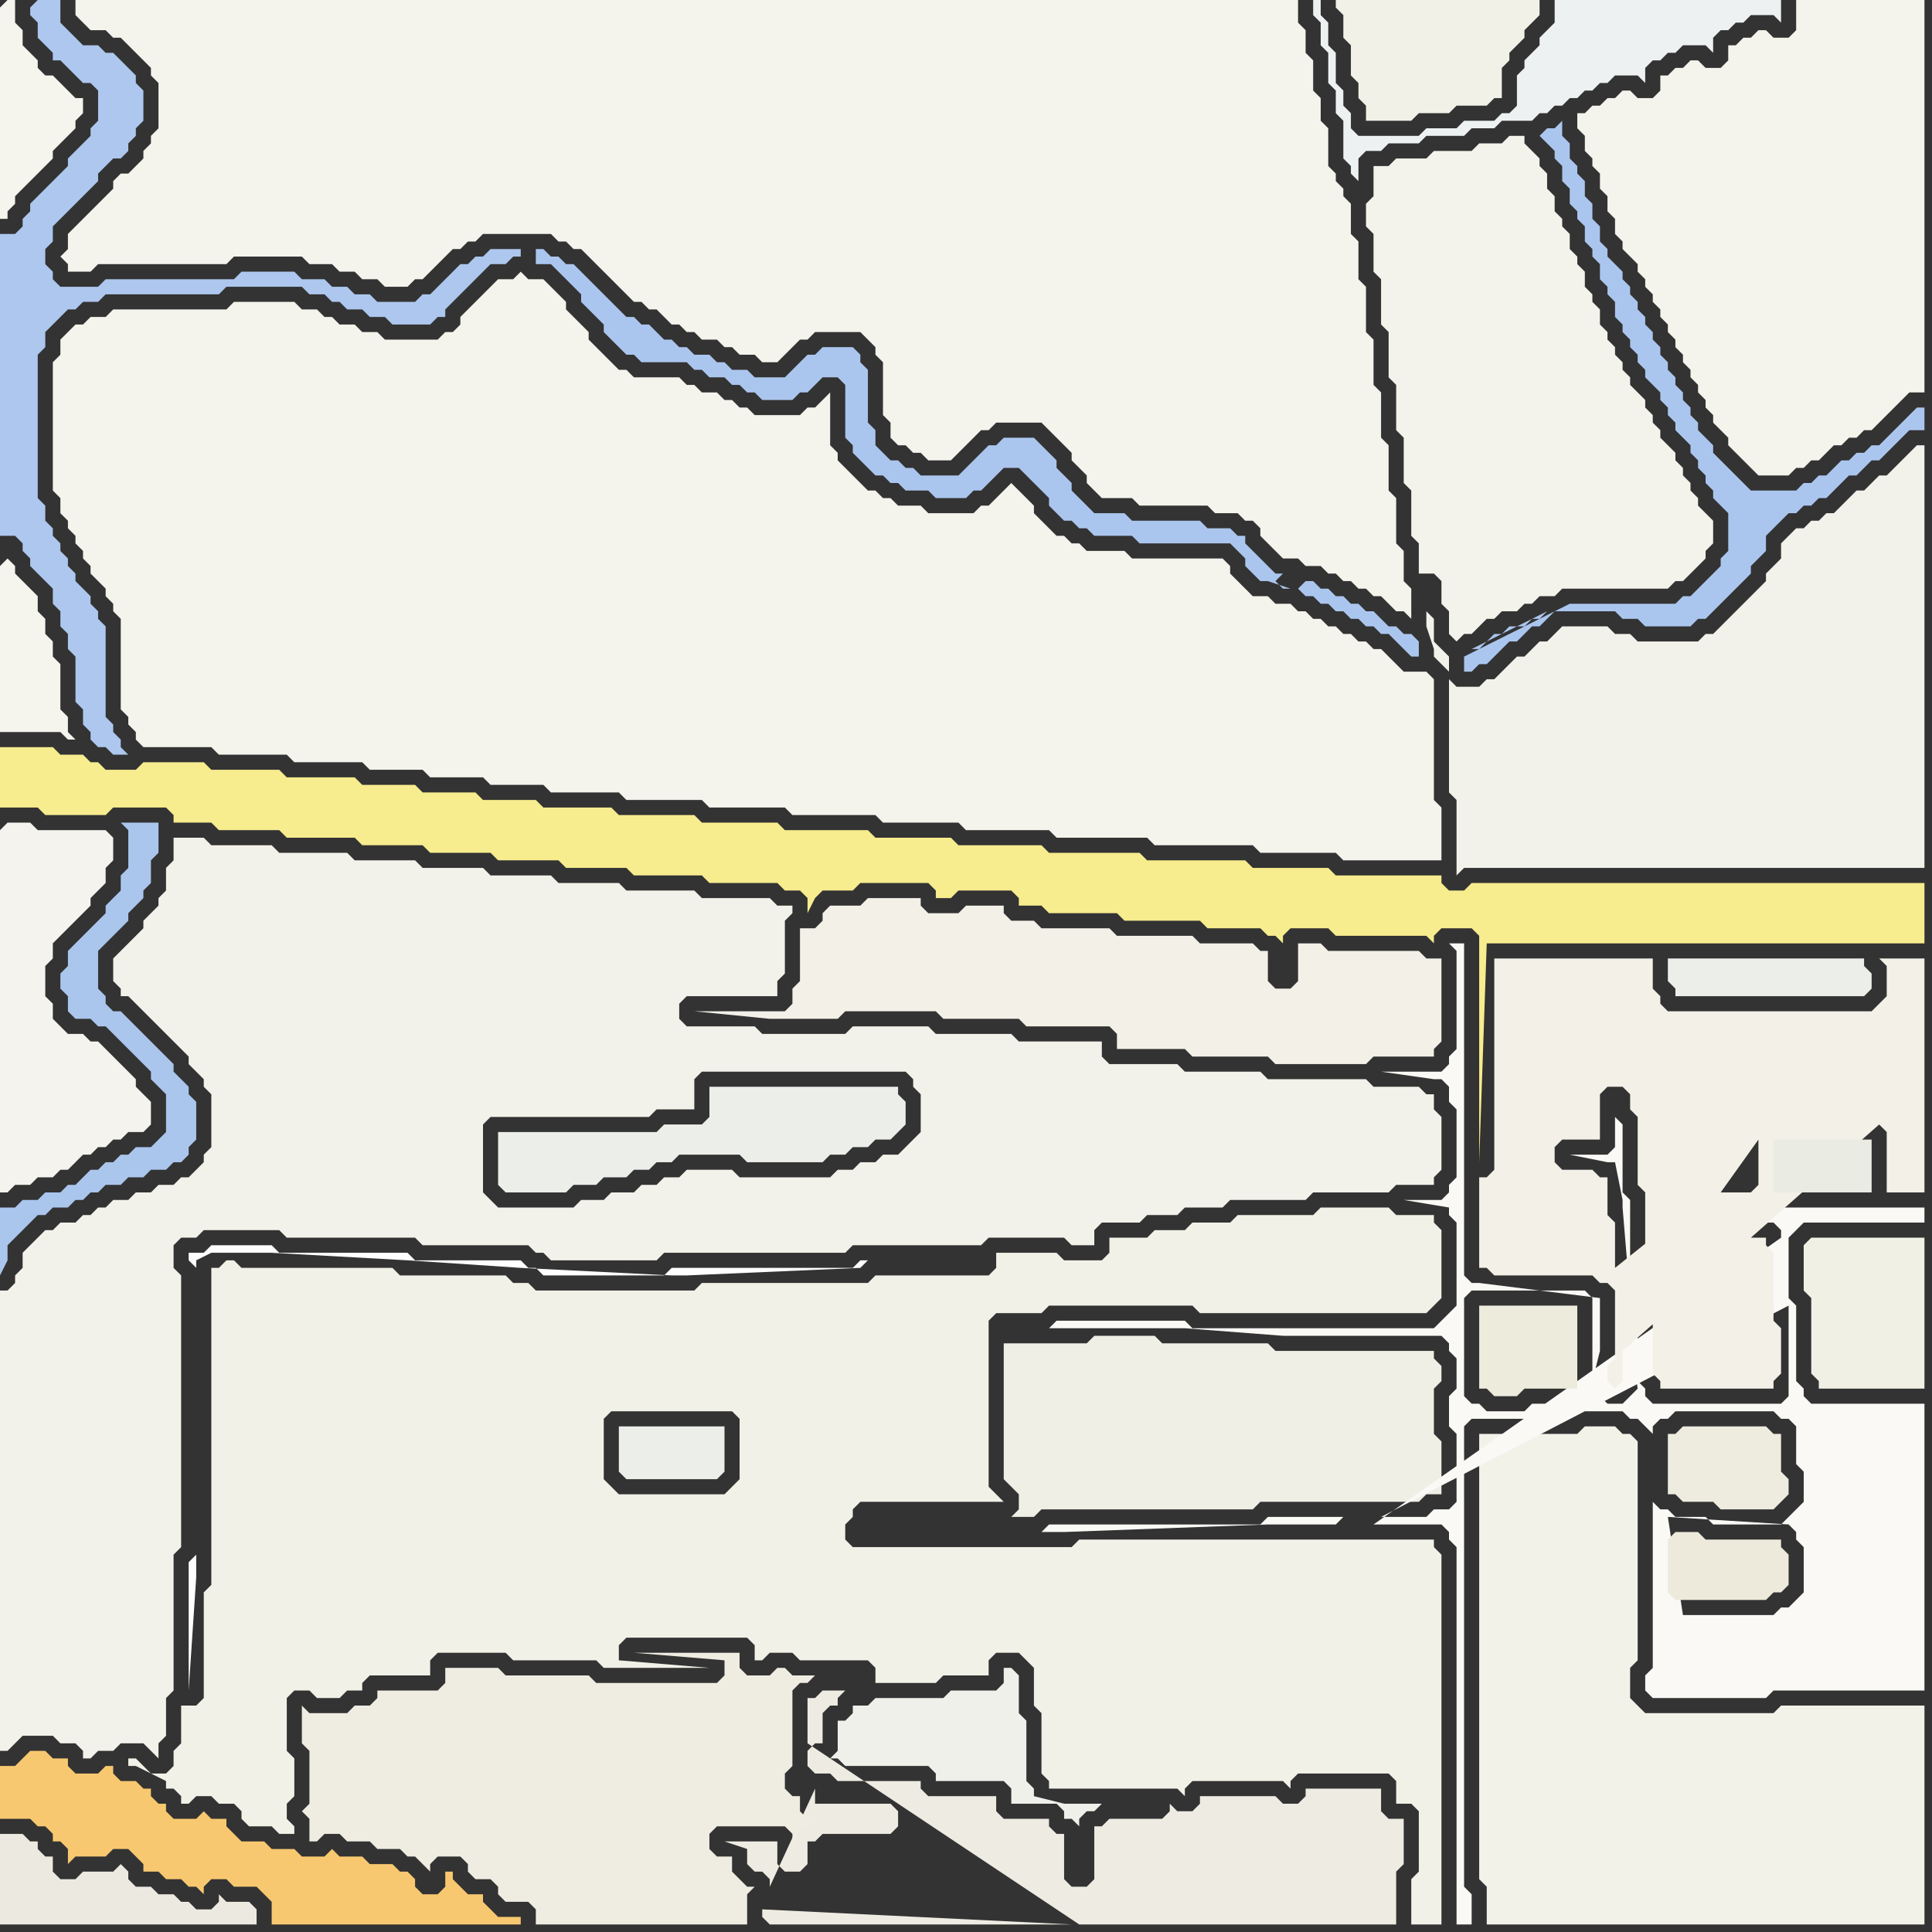 <svg width="256" height="256" xmlns="http://www.w3.org/2000/svg"><rect width="100%" height="100%" fill="#333333" stroke="none"/><script> 
var tempColor;
function hoverPath(evt){
obj = evt.target;
tempColor = obj.getAttribute("fill");
obj.setAttribute("fill","red");
//alert(tempColor);
//obj.setAttribute("stroke","red");}
function recoverPath(evt){
obj = evt.target;
obj.setAttribute("fill", tempColor);
//obj.setAttribute("stroke", tempColor);
}</script><path onmouseover="hoverPath(evt)" onmouseout="recoverPath(evt)" fill="rgb(171,198,237)" d="M  2,160l -2,0 0,9 1,-2 0,-2 1,-1 1,-1 1,-1 1,-1 1,0 1,-1 2,0 1,-1 1,0 1,-1 1,0 1,-1 2,0 1,-1 2,0 1,-1 2,0 1,-1 1,0 1,-1 0,-1 1,-1 0,-5 -1,-1 0,-1 -1,-1 -1,-1 0,-1 -6,-6 -1,-1 -1,0 -1,-1 0,-1 -1,-1 0,-5 1,-1 1,-1 1,-1 1,-1 0,-1 1,-1 1,-1 0,-1 1,-1 0,-3 1,-1 0,-4 -5,0 1,1 0,5 -1,1 0,2 -1,1 -1,1 0,1 -1,1 -1,1 -1,1 -1,1 -1,1 0,2 -1,1 0,2 1,1 0,2 1,1 2,0 1,1 1,0 1,1 1,1 1,1 1,1 1,1 1,1 0,1 2,2 0,5 -1,1 -1,1 -2,0 -1,1 -1,0 -1,1 -1,0 -1,1 -1,0 -1,1 -1,1 -1,0 -1,1 -2,0 -1,1 -2,0 -1,1Z"/>
<path onmouseover="hoverPath(evt)" onmouseout="recoverPath(evt)" fill="rgb(243,242,234)" d="M  5,164l 0,0 -1,1 -1,1 0,2 -1,1 0,1 -1,1 -1,0 0,61 1,0 1,-1 0,0 1,-1 4,0 1,1 2,0 1,1 0,1 1,0 1,-1 2,0 1,-1 3,0 1,1 1,1 0,-2 1,-1 0,-5 1,-1 0,-18 1,-1 0,-36 -1,-1 0,-3 1,-1 2,0 1,-1 10,0 1,1 17,0 1,1 14,0 1,1 1,0 1,1 14,0 1,-1 24,0 1,-1 17,0 1,-1 10,0 1,1 3,0 0,-2 1,-1 5,0 1,-1 4,0 1,-1 5,0 1,-1 10,0 1,-1 10,0 1,-1 5,0 0,-1 1,-1 0,-7 -1,-1 0,-2 -1,0 -1,-1 -6,0 -1,-1 -13,0 -1,-1 -10,0 -1,-1 -9,0 -1,-1 0,-2 -11,0 -1,-1 -10,0 -1,-1 -10,0 -1,1 -11,0 -1,-1 -9,0 -1,-1 0,-2 1,-1 12,0 0,-2 1,-1 0,-7 1,-1 0,-1 -2,0 -1,-1 -9,0 -1,-1 -9,0 -1,-1 -8,0 -1,-1 -8,0 -1,-1 -8,0 -1,-1 -8,0 -1,-1 -9,0 -1,-1 -8,0 -1,-1 -4,0 0,3 -1,1 0,3 -1,1 0,1 -1,1 -1,1 0,1 -1,1 -1,1 -1,1 -1,1 0,3 1,1 0,1 1,0 1,1 1,1 1,1 1,1 3,3 1,1 0,1 1,1 1,1 0,1 1,1 0,7 -1,1 0,1 -1,1 -1,1 -1,0 -1,1 -2,0 -1,1 -2,0 -1,1 -2,0 -1,1 -1,0 -1,1 -1,0 -1,1 -2,0 -1,1 -1,0 -1,1 99,-22 16,0 1,1 0,1 1,1 0,5 -1,1 -1,1 -1,1 -2,0 -1,1 -2,0 -1,1 -2,0 -1,1 -12,0 -1,-1 -6,0 -1,1 -2,0 -1,1 -2,0 -1,1 -3,0 -1,1 -3,0 -1,1 -10,0 -1,-1 -1,-1 0,-9 1,-1 21,0 1,-1 5,0 0,-4 1,-1 11,0 -99,22Z"/>
<path onmouseover="hoverPath(evt)" onmouseout="recoverPath(evt)" fill="rgb(244,243,236)" d="M  15,24l 0,1 -1,1 -1,1 -1,1 -1,1 -1,1 -1,1 0,2 -1,1 1,1 0,1 3,0 1,-1 17,0 1,-1 9,0 1,1 3,0 1,1 2,0 1,1 2,0 1,1 3,0 1,-1 1,0 1,-1 2,-2 1,-1 1,0 1,-1 1,0 1,-1 9,0 1,1 1,0 1,1 1,0 1,1 1,1 1,1 1,1 1,1 1,1 1,1 1,0 1,1 1,0 1,1 1,1 1,0 1,1 1,0 1,1 2,0 1,1 1,0 1,1 2,0 1,1 2,0 1,-1 1,-1 1,-1 1,0 1,-1 6,0 1,1 1,1 0,1 1,1 0,7 1,1 0,2 1,1 1,0 1,1 1,0 1,1 3,0 1,-1 1,-1 2,-2 1,0 1,-1 6,0 1,1 1,1 1,1 1,1 0,1 1,1 1,1 0,1 1,1 1,1 4,0 1,1 9,0 1,1 3,0 1,1 1,0 1,1 0,1 1,1 1,1 1,1 2,0 1,1 2,0 1,1 1,0 1,1 1,0 1,1 1,0 1,1 1,0 1,1 1,1 1,0 1,1 0,-4 -1,-1 0,-4 -1,-1 0,-6 -1,-1 0,-6 -1,-1 0,-6 -1,-1 0,-6 -1,-1 0,-6 -1,-1 0,-5 -1,-1 0,-4 -1,-1 0,-1 -1,-1 0,-1 -1,-1 0,-5 -1,-1 0,-3 -1,-1 0,-4 -1,-1 0,-3 -1,-1 0,-3 -162,0 0,2 1,1 1,1 2,0 1,1 1,0 1,1 1,1 1,1 1,1 0,1 1,1 0,6 -1,1 0,1 -1,1 0,1 -1,1 -1,1 -1,0 -1,1Z"/>
<path onmouseover="hoverPath(evt)" onmouseout="recoverPath(evt)" fill="rgb(240,240,235)" d="M  126,236l 7,0 1,1 0,2 6,0 1,1 0,1 1,0 1,1 0,-1 1,-1 1,0 1,-1 -5,0 -4,-1 0,-1 -1,-1 0,-8 -1,-1 0,-5 -1,-1 -1,0 0,2 -1,1 -6,0 -1,1 -9,0 -1,1 -2,0 0,1 -1,1 -1,0 0,4 -1,1 1,0 1,1 11,0 1,1 0,1Z"/>
<path onmouseover="hoverPath(evt)" onmouseout="recoverPath(evt)" fill="rgb(239,239,230)" d="M  133,180l 0,16 1,1 1,1 0,2 -1,1 3,0 1,-1 28,0 1,-1 21,0 1,-1 2,0 0,-7 -1,-1 0,-6 1,-1 0,-2 -1,-1 0,-1 -21,0 -1,-1 -14,0 -1,-1 -8,0 -1,1 -11,0Z"/>
<path onmouseover="hoverPath(evt)" onmouseout="recoverPath(evt)" fill="rgb(244,243,235)" d="M  182,24l 0,2 -1,1 0,3 1,1 0,5 1,1 0,6 1,1 0,6 1,1 0,6 1,1 0,6 1,1 0,6 1,1 0,4 2,0 1,1 0,3 1,1 0,3 1,1 1,-1 1,0 2,-2 1,0 1,-1 2,0 1,-1 1,0 1,-1 2,0 1,-1 14,0 1,-1 1,0 1,-1 1,-1 1,-1 0,-1 1,-1 0,-3 -1,-1 0,0 -1,-1 0,-1 -1,-1 0,-1 -1,-1 0,-1 -1,-1 0,-1 -1,-1 -1,-1 0,-1 -1,-1 0,-1 -1,-1 0,-1 -1,-1 -1,-1 0,-1 -1,-1 0,-1 -1,-1 0,-1 -1,-1 0,-1 -1,-1 0,-2 -1,-1 0,-1 -1,-1 0,-2 -1,-1 0,-1 -1,-1 0,-2 -1,-1 0,-1 -1,-1 0,-2 -1,-1 0,-2 -1,-1 0,-1 -2,-2 0,-1 -2,0 -1,1 -3,0 -1,1 -5,0 -1,1 -4,0 -1,1 -2,0Z"/>
<path onmouseover="hoverPath(evt)" onmouseout="recoverPath(evt)" fill="rgb(243,242,233)" d="M  196,192l 0,57 1,1 0,5 58,0 0,-29 -19,0 -1,1 -17,0 -1,-1 -1,-1 0,-4 1,-1 0,-29 -1,-1 -1,0 -1,-1 -4,0 -1,1 -13,0Z"/>
<path onmouseover="hoverPath(evt)" onmouseout="recoverPath(evt)" fill="rgb(242,242,235)" d="M  233,115l 22,0 0,-56 -1,0 -1,1 -3,3 -1,0 -1,1 -1,1 -1,0 -1,1 -1,1 -1,1 -1,0 -1,1 -1,0 -1,1 -1,0 -1,1 -1,1 0,2 -1,1 -1,1 0,1 -1,1 -3,3 -1,1 -1,1 -1,1 -1,0 -1,1 -8,0 -1,-1 -2,0 -1,-1 -6,0 -1,1 0,0 -1,1 -1,0 -1,1 -1,1 -1,0 -1,1 -1,1 -1,1 -1,0 -1,1 -3,0 -1,-1 0,15 1,1 0,10 1,-1 39,0 -41,-26 0,-2 -1,-1 0,0 -1,-1 0,-3 -1,-1 0,2 1,3 0,1 1,1 1,1 41,26Z"/>
<path onmouseover="hoverPath(evt)" onmouseout="recoverPath(evt)" fill="rgb(238,236,222)" d="M  236,192l 0,-2 -1,0 -1,-1 -11,0 -1,1 -1,0 0,8 1,0 1,1 4,0 1,1 7,0 1,-1 0,0 1,-1 0,-2 -1,-1Z"/>
<path onmouseover="hoverPath(evt)" onmouseout="recoverPath(evt)" fill="rgb(245,244,237)" d="M  0,1l 0,28 1,0 0,-1 1,-1 0,-1 1,-1 1,-1 1,-1 1,-1 1,-1 0,-1 1,-1 1,-1 1,-1 0,-1 1,-1 0,-2 -1,0 -1,-1 -1,-1 -1,-1 -1,0 -1,-1 0,-1 -1,-1 -1,-1 0,-2 -1,-1 0,-3 -1,0 -1,1Z"/>
<path onmouseover="hoverPath(evt)" onmouseout="recoverPath(evt)" fill="rgb(247,236,142)" d="M  0,101l 0,6 5,0 1,1 8,0 1,-1 7,0 1,1 0,1 5,0 1,1 8,0 1,1 9,0 1,1 8,0 1,1 8,0 1,1 8,0 1,1 8,0 1,1 9,0 1,1 9,0 1,1 2,0 1,1 0,2 1,-2 0,0 1,-1 4,0 1,-1 9,0 1,1 0,1 2,0 1,-1 7,0 1,1 0,1 3,0 1,1 9,0 1,1 10,0 1,1 7,0 1,1 1,0 1,1 0,-1 1,-1 5,0 1,1 12,0 1,1 0,-1 1,-1 4,0 1,1 0,30 1,-29 58,0 0,-8 -60,0 -1,1 -2,0 -1,-1 0,-1 -14,0 -1,-1 -10,0 -1,-1 -13,0 -1,-1 -12,0 -1,-1 -11,0 -1,-1 -10,0 -1,-1 -11,0 -1,-1 -10,0 -1,-1 -10,0 -1,-1 -9,0 -1,-1 -7,0 -1,-1 -7,0 -1,-1 -7,0 -1,-1 -9,0 -1,-1 -9,0 -1,-1 -8,0 -1,1 -4,0 -1,-1 -1,0 -1,-1 -3,0 -1,-1 -7,0Z"/>
<path onmouseover="hoverPath(evt)" onmouseout="recoverPath(evt)" fill="rgb(173,199,238)" d="M  4,1l 0,1 1,1 0,2 1,1 1,1 0,1 1,0 2,2 1,1 1,0 1,1 0,4 -1,1 0,1 -1,1 -1,1 -1,1 0,1 -1,1 -1,1 -1,1 -1,1 -1,1 0,1 -1,1 0,1 -1,1 -2,0 0,40 2,0 1,1 0,1 1,1 0,1 1,1 1,1 1,1 0,2 1,1 0,2 1,1 0,2 1,1 0,6 1,1 0,2 1,1 0,1 1,1 1,0 1,1 2,0 -1,-1 0,-1 -1,-1 0,-1 -1,-1 0,-12 -1,-1 0,-1 -1,-1 0,-1 -1,-1 -1,-1 0,-1 -1,-1 0,-1 -1,-1 0,-1 -1,-1 0,-1 -1,-1 0,-2 -1,-1 0,-19 1,-1 0,-2 1,-1 1,-1 1,-1 1,0 1,-1 2,0 1,-1 15,0 1,-1 10,0 1,1 2,0 1,1 1,0 1,1 2,0 1,1 2,0 1,1 5,0 1,-1 1,0 0,-1 2,-2 1,-1 1,-1 1,-1 1,-1 2,0 1,-1 1,0 0,-1 -4,0 -1,1 -1,0 -1,1 -1,0 -1,1 -1,1 -1,1 -1,1 -1,0 -1,1 -5,0 -1,-1 -2,0 -1,-1 -2,0 -1,-1 -3,0 -1,-1 -7,0 -1,1 -17,0 -1,1 -5,0 -1,-1 0,-1 -1,-1 0,-2 1,-1 0,-2 2,-2 1,-1 2,-2 1,-1 0,-1 1,-1 1,-1 1,0 1,-1 0,-1 1,-1 0,-1 1,-1 0,-4 -1,-1 0,-1 -1,-1 -1,-1 -1,-1 -1,0 -1,-1 -2,0 -1,-1 -1,-1 -1,-1 0,-3 -3,0 -1,1Z"/>
<path onmouseover="hoverPath(evt)" onmouseout="recoverPath(evt)" fill="rgb(236,238,234)" d="M  82,189l 0,6 1,1 12,0 1,-1 0,-6Z"/>
<path onmouseover="hoverPath(evt)" onmouseout="recoverPath(evt)" fill="rgb(237,241,242)" d="M  175,1l 0,-1 -1,0 0,2 1,1 0,3 1,1 0,4 1,1 0,3 1,1 0,5 1,1 0,1 1,1 0,-3 1,-1 2,0 1,-1 4,0 1,-1 5,0 1,-1 3,0 1,-1 4,0 1,-1 1,0 1,-1 1,0 1,-1 1,0 1,-1 1,0 1,-1 1,0 1,-1 3,0 1,1 0,-2 1,-1 1,0 1,-1 1,0 1,-1 3,0 1,1 0,-2 1,-1 1,0 1,-1 1,0 1,-1 3,0 1,1 0,-3 -30,0 0,3 -1,1 -1,1 0,1 -1,1 -1,1 0,1 -1,1 0,4 -1,1 -1,0 -1,1 -4,0 -1,1 -4,0 -1,1 -8,0 -1,-1 0,-2 -1,-1 0,-2 -1,-1 0,-4 -1,-1 0,-3 -1,-1Z"/>
<path onmouseover="hoverPath(evt)" onmouseout="recoverPath(evt)" fill="rgb(250,249,246)" d="M  178,201l -10,0 -1,1 -28,0 -1,1 3,0 27,-1 9,0 1,-1 4,1 9,0 1,1 0,1 1,1 0,50 2,0 0,-4 -1,-1 0,-61 1,-1 13,0 1,-1 6,0 1,1 1,0 1,1 1,1 0,-1 1,-1 1,0 1,-1 13,0 1,1 1,0 1,1 0,5 1,1 0,4 -2,2 -1,1 -9,0 -1,-1 -4,0 -1,-1 -1,0 -1,-1 0,22 -1,1 0,2 1,1 15,0 1,-1 20,0 0,-38 -15,0 -1,-1 0,-1 -1,-1 0,-10 -1,-1 0,-8 1,-1 0,0 1,-1 16,0 0,-2 -26,0 -1,1 1,0 1,1 5,0 1,1 0,1 -54,38 -4,-1 59,-28 0,12 -1,1 -17,0 -1,-1 0,-1 -1,-1 0,-11 -1,-1 0,-12 -1,-1 0,-9 -1,-1 0,4 -1,1 -5,0 5,1 1,0 1,5 0,1 1,12 0,5 1,7 0,0 -1,1 0,0 -1,1 -2,0 -1,-1 -1,-1 0,1 -1,1 -7,0 -1,1 -5,0 -1,-1 -1,0 -1,-1 0,-13 1,-1 15,0 1,1 0,11 1,-4 0,-7 -16,-2 -1,0 -1,-1 0,-44 -2,0 1,1 0,13 -1,1 0,1 -1,1 -8,0 7,1 1,0 1,1 0,2 1,1 0,9 -1,1 0,1 -1,1 -5,0 6,1 0,1 1,1 0,11 -1,1 -1,1 -1,1 -32,0 -1,-1 -17,0 -1,1 18,0 13,1 21,0 1,1 0,1 1,1 0,4 -1,1 0,4 1,1 0,9 -1,1 -2,0 -1,1 -6,0 54,-28 -59,28 42,12 1,1 -1,-1 -42,-12 43,0 16,1 1,1 0,1 1,1 0,6 -1,1 -1,1 -1,0 -1,1 -12,0 -2,-13Z"/>
<path onmouseover="hoverPath(evt)" onmouseout="recoverPath(evt)" fill="rgb(242,241,231)" d="M  179,0l -2,0 0,1 1,1 0,3 1,1 0,4 1,1 0,2 1,1 0,2 6,0 1,-1 4,0 1,-1 4,0 1,-1 1,0 0,-4 1,-1 0,-1 2,-2 0,-1 1,-1 1,-1 0,-2Z"/>
<path onmouseover="hoverPath(evt)" onmouseout="recoverPath(evt)" fill="rgb(244,243,236)" d="M  209,17l 0,0 1,1 0,2 1,1 0,1 1,1 0,2 1,1 0,2 1,1 0,2 1,1 0,1 1,1 1,1 0,1 1,1 0,1 1,1 0,1 1,1 0,1 1,1 0,1 1,1 0,1 1,1 0,1 1,1 0,1 1,1 0,1 1,1 0,1 1,1 0,1 1,1 1,1 0,1 1,1 1,1 1,1 1,1 4,0 1,-1 1,0 1,-1 1,0 1,-1 1,-1 1,0 1,-1 1,0 1,-1 1,0 1,-1 1,-1 2,-2 1,-1 2,0 0,-52 -17,0 0,4 -1,1 -2,0 -1,-1 -1,0 -1,1 -1,0 -1,1 -1,0 0,2 -1,1 -2,0 -1,-1 -1,0 -1,1 -1,0 -1,1 -1,0 0,2 -1,1 -2,0 -1,-1 -1,0 -1,1 -1,0 -1,1 -1,0 -1,1 -1,0Z"/>
<path onmouseover="hoverPath(evt)" onmouseout="recoverPath(evt)" fill="rgb(237,234,220)" d="M  221,205l 0,6 1,1 12,0 1,-1 1,0 1,-1 0,-4 -1,-1 0,-1 -10,0 -1,-1 -3,0 -1,1Z"/>
<path onmouseover="hoverPath(evt)" onmouseout="recoverPath(evt)" fill="rgb(244,243,237)" d="M  0,110l 0,48 1,0 1,-1 2,0 1,-1 2,0 1,-1 1,0 1,-1 1,-1 1,0 1,-1 1,0 1,-1 1,0 1,-1 2,0 1,-1 0,-3 -1,-1 -1,-1 0,-1 -3,-3 -1,-1 -1,-1 -1,0 -1,-1 -2,0 -1,-1 -1,-1 0,-2 -1,-1 0,-4 1,-1 0,-2 1,-1 1,-1 1,-1 1,-1 1,-1 0,-1 1,-1 1,-1 0,-2 1,-1 0,-3 -1,-1 -9,0 -1,-1 -3,0 -1,1Z"/>
<path onmouseover="hoverPath(evt)" onmouseout="recoverPath(evt)" fill="rgb(248,200,112)" d="M  1,234l -1,0 0,7 4,0 1,1 1,0 1,1 0,1 1,0 1,1 0,2 1,-1 4,0 1,-1 2,0 1,1 1,1 0,1 2,0 1,1 2,0 1,1 1,0 1,1 0,-1 1,-1 2,0 1,1 3,0 1,1 1,1 0,3 33,0 0,-1 -3,0 -1,-1 -1,-1 0,-1 -2,0 -1,-1 -1,-1 0,-1 -1,0 0,2 -1,1 -2,0 -1,-1 0,-1 -1,-1 -1,0 -1,-1 -3,0 -1,-1 -3,0 -1,-1 -1,1 -3,0 -1,-1 -3,0 -1,-1 -3,0 -1,-1 -1,-1 0,-1 -2,0 -1,-1 -1,1 -3,0 -1,-1 0,-1 -1,0 -1,-1 0,-1 -1,0 -1,-1 -2,0 -1,-1 0,-1 -1,0 -1,1 -3,0 -1,-1 0,-1 -2,0 -1,-1 -2,0 -1,1 -1,1Z"/>
<path onmouseover="hoverPath(evt)" onmouseout="recoverPath(evt)" fill="rgb(242,241,232)" d="M  28,170l 0,40 -1,1 0,14 -1,1 -2,0 0,5 -1,1 0,2 -1,1 -2,0 -1,-1 0,0 -1,-1 -1,0 0,1 1,0 4,2 0,1 1,0 1,1 0,1 1,0 1,-1 2,0 1,1 2,0 1,1 0,1 1,1 3,0 1,1 2,0 0,-1 -1,-1 0,-2 1,-1 0,-5 -1,-1 0,-7 1,-1 2,0 1,1 3,0 1,-1 2,0 0,-1 1,-1 8,0 0,-2 1,-1 9,0 1,1 11,0 1,1 14,0 -12,-1 0,-2 1,-1 16,0 1,1 0,2 1,0 1,-1 3,0 1,1 9,0 1,1 0,2 8,0 1,-1 6,0 0,-2 1,-1 3,0 1,1 1,1 0,5 1,1 0,8 1,1 0,1 17,0 1,1 0,-1 1,-1 12,0 1,1 0,-1 1,-1 12,0 1,1 0,3 2,0 1,1 0,8 -1,1 0,6 4,0 0,-49 -1,-1 0,-1 -47,0 -1,1 -29,0 -1,-1 0,-2 1,-1 0,-1 1,-1 19,0 -1,-1 0,0 -1,-1 0,-22 1,-1 6,0 1,-1 19,0 1,1 30,0 2,-2 0,-9 -1,-1 0,-1 -5,0 -1,-1 -9,0 -1,1 -10,0 -1,1 -5,0 -1,1 -4,0 -1,1 -5,0 0,2 -1,1 -5,0 -1,-1 -8,0 0,2 -1,1 -15,0 -1,1 -22,0 -1,1 -21,0 -1,-1 -2,0 -1,-1 -14,0 -1,-1 -20,0 -1,-1 -1,0 -1,1 -1,0 0,2 70,26 -1,1 -1,1 -14,0 -1,-1 -1,-1 0,-8 1,-1 16,0 1,1 0,8 -70,-26Z"/>
<path onmouseover="hoverPath(evt)" onmouseout="recoverPath(evt)" fill="rgb(236,238,234)" d="M  66,150l 0,7 1,1 8,0 1,-1 3,0 1,-1 3,0 1,-1 2,0 1,-1 2,0 1,-1 8,0 1,1 10,0 1,-1 2,0 1,-1 2,0 1,-1 2,0 1,-1 1,-1 0,-3 -1,-1 0,-1 -25,0 0,4 -1,1 -5,0 -1,1Z"/>
<path onmouseover="hoverPath(evt)" onmouseout="recoverPath(evt)" fill="rgb(238,236,226)" d="M  143,255l 42,0 0,-7 1,-1 0,-6 -2,0 -1,-1 0,-3 -10,0 0,1 -1,1 -2,0 -1,-1 -10,0 0,1 -1,1 -2,0 -1,-1 0,1 -1,1 -7,0 -1,1 -1,0 0,7 -1,1 -2,0 -1,-1 0,-6 -1,0 -1,-1 0,-1 -6,0 -1,-1 0,-2 -9,0 -1,-1 0,-1 -11,0 -1,-1 -2,0 -1,-1 0,-2 1,-1 1,0 0,-4 1,-1 1,0 0,-1 1,-1 -3,0 -1,1 -1,0 0,6 36,24 -41,0 -1,-1 0,-1 41,2 1,0 -35,-18 0,2 10,0 1,1 0,2 -1,1 -9,0 -1,1 -1,0 0,3 -1,1 -2,0 -1,-1 0,-3 -7,0 3,1 0,2 1,1 1,0 1,1 0,1 6,-13 35,18Z"/>
<path onmouseover="hoverPath(evt)" onmouseout="recoverPath(evt)" fill="rgb(171,198,238)" d="M  172,78l 1,1 1,0 1,1 1,0 1,1 1,0 1,1 1,0 1,1 1,0 1,1 1,0 1,1 1,1 1,1 1,0 0,-2 -1,-1 -1,0 -1,-1 -1,0 -1,-1 -1,-1 -1,0 -1,-1 -1,0 -1,-1 -1,0 -1,-1 -1,0 -1,-1 -1,0 -1,1 -2,0 -1,-1 1,-1 -1,0 -1,-1 -2,-2 -1,-1 0,-1 -1,0 -1,-1 -3,0 -1,-1 -9,0 -1,-1 -4,0 -1,-1 -1,-1 -1,-1 0,-1 -1,-1 -1,-1 0,-1 -1,-1 -1,-1 -1,-1 -4,0 -1,1 -1,0 -1,1 -1,1 -1,1 -1,1 -5,0 -1,-1 -1,0 -1,-1 -1,0 -1,-1 -1,-1 0,-2 -1,-1 0,-7 -1,-1 0,-1 -1,-1 -4,0 -1,1 -1,0 -1,1 -1,1 -1,1 -4,0 -1,-1 -2,0 -1,-1 -1,0 -1,-1 -2,0 -1,-1 -1,0 -1,-1 -1,0 -1,-1 -1,-1 -1,0 -1,-1 -1,0 -1,-1 -1,-1 -1,-1 -1,-1 -1,-1 -1,-1 -1,-1 -1,0 -1,-1 -1,0 -1,-1 -1,0 0,2 2,0 1,1 2,2 1,1 0,1 1,1 1,1 1,1 0,1 1,1 1,1 1,1 1,0 1,1 6,0 1,1 1,0 1,1 2,0 1,1 1,0 1,1 1,0 1,1 4,0 1,-1 1,0 1,-1 1,-1 2,0 1,1 0,7 1,1 0,1 1,1 1,1 1,1 1,0 1,1 1,0 1,1 3,0 1,1 4,0 1,-1 1,0 2,-2 1,-1 2,0 1,1 1,1 1,1 1,1 0,1 1,1 1,1 1,0 1,1 1,0 1,1 5,0 1,1 12,0 1,1 1,1 0,1 1,1 1,1 1,0 3,1 1,0 -1,-2 0,0 1,2Z"/>
<path onmouseover="hoverPath(evt)" onmouseout="recoverPath(evt)" fill="rgb(241,240,229)" d="M  239,166l 0,5 1,1 0,10 1,1 0,1 14,0 0,-20 -15,0 -1,1Z"/>
<path onmouseover="hoverPath(evt)" onmouseout="recoverPath(evt)" fill="rgb(242,240,231)" d="M  249,149l 0,0 1,1 0,8 5,0 0,-31 -6,0 1,1 0,4 -1,1 -1,1 -27,0 -1,-1 0,-1 -1,-1 0,-4 -21,0 0,28 -1,1 -1,0 0,12 1,0 1,1 13,0 1,1 1,0 1,1 0,9 -1,1 0,2 1,1 1,-1 0,-4 34,-30 -15,0 -1,1 15,-1 1,0 -16,2 0,6 -1,1 -4,0 5,-7 16,-2 -22,10 0,0 22,-10 -35,19 0,-6 -1,-1 0,-5 -1,0 -1,-1 -4,0 -1,-1 0,-2 1,-1 5,0 0,-6 1,-1 2,0 1,1 0,2 1,1 0,9 1,1 0,12 1,1 0,11 1,1 0,1 15,0 0,-1 1,-1 0,-6 -1,-1 0,-9 -1,-1 0,-1 -5,0 -1,-1 -3,0 -1,-1 0,-2 -10,8 35,-19Z"/>
<path onmouseover="hoverPath(evt)" onmouseout="recoverPath(evt)" fill="rgb(245,244,237)" d="M  0,75l 0,22 8,0 1,1 1,0 -1,-1 0,-2 -1,-1 0,-6 -1,-1 0,-2 -1,-1 0,-2 -1,-1 0,-2 -1,-1 -1,-1 -1,-1 0,-1 -1,-1 -1,1Z"/>
<path onmouseover="hoverPath(evt)" onmouseout="recoverPath(evt)" fill="rgb(236,233,225)" d="M  8,249l -1,-1 0,-2 -1,0 -1,-1 0,-1 -1,0 -1,-1 -3,0 0,12 34,0 0,-2 -1,-1 -3,0 -1,-1 0,1 -1,1 -2,0 -1,-1 -1,0 -1,-1 -2,0 -1,-1 -2,0 -1,-1 0,-1 -1,-1 -1,1 -4,0 -1,1Z"/>
<path onmouseover="hoverPath(evt)" onmouseout="recoverPath(evt)" fill="rgb(244,243,236)" d="M  11,43l -1,0 -1,1 -1,1 0,2 -1,1 0,17 1,1 0,2 1,1 0,1 1,1 0,1 1,1 0,1 1,1 0,1 2,2 0,1 1,1 0,1 1,1 0,12 1,1 0,1 1,1 0,1 1,1 9,0 1,1 9,0 1,1 9,0 1,1 7,0 1,1 7,0 1,1 7,0 1,1 9,0 1,1 10,0 1,1 10,0 1,1 11,0 1,1 10,0 1,1 11,0 1,1 12,0 1,1 13,0 1,1 10,0 1,1 13,0 0,-7 -1,-1 0,-16 -1,-1 -3,0 -1,-1 -1,-1 -1,-1 -1,0 -1,-1 -1,0 -1,-1 -1,0 -1,-1 -1,0 -1,-1 -1,0 -1,-1 -1,0 -1,-1 -2,0 -1,-1 -2,0 -1,-1 -1,-1 -1,-1 0,-1 -1,-1 -12,0 -1,-1 -5,0 -1,-1 -1,0 -1,-1 -1,0 -1,-1 -1,-1 -1,-1 0,-1 -1,-1 -1,-1 -1,-1 -1,1 0,0 -2,2 -1,0 -1,1 -6,0 -1,-1 -3,0 -1,-1 -1,0 -1,-1 -1,0 -1,-1 -1,-1 -1,-1 -1,-1 0,-1 -1,-1 0,-7 -1,1 0,0 -1,1 -1,0 -1,1 -6,0 -1,-1 -1,0 -1,-1 -1,0 -1,-1 -2,0 -1,-1 -1,0 -1,-1 -6,0 -1,-1 -1,0 -1,-1 -1,-1 -1,-1 -1,-1 0,-1 -1,-1 -1,-1 -1,-1 0,-1 -1,-1 -1,-1 -1,-1 -2,0 -1,-1 -1,1 -2,0 -2,2 -1,1 -1,1 -1,1 0,1 -1,1 -1,0 -1,1 -7,0 -1,-1 -2,0 -1,-1 -2,0 -1,-1 -1,0 -1,-1 -2,0 -1,-1 -8,0 -1,1 -15,0 -1,1 -2,0 -1,1Z"/>
<path onmouseover="hoverPath(evt)" onmouseout="recoverPath(evt)" fill="rgb(239,236,226)" d="M  88,223l -9,0 -1,-1 -11,0 -1,-1 -7,0 0,2 -1,1 -8,0 0,1 -1,1 -2,0 -1,1 -5,0 -1,-1 0,5 1,1 0,7 -1,1 1,1 0,3 1,0 1,-1 2,0 1,1 3,0 1,1 3,0 1,1 1,0 1,1 1,1 0,-1 1,-1 3,0 1,1 0,1 1,1 2,0 1,1 0,1 1,1 3,0 1,1 0,2 28,0 0,-4 1,-1 -1,0 -1,-1 0,0 -1,-1 0,-2 -2,0 -1,-1 0,-2 1,-1 9,0 1,1 0,3 1,-4 1,0 1,-1 -1,0 -1,-1 0,-2 -1,0 -1,-1 0,-2 1,-1 0,-10 1,-1 1,0 1,-1 -3,0 -1,-1 -1,0 -1,1 -3,0 -1,-1 0,-2 -14,0 12,1 0,2 -1,1Z"/>
<path onmouseover="hoverPath(evt)" onmouseout="recoverPath(evt)" fill="rgb(242,240,231)" d="M  109,122l -1,1 -2,0 0,7 -1,1 0,2 -1,1 -12,0 10,1 9,0 1,-1 12,0 1,1 10,0 1,1 11,0 1,1 0,2 9,0 1,1 10,0 1,1 12,0 1,-1 8,0 0,-1 1,-1 0,-11 -2,0 -1,-1 -12,0 -1,-1 -3,0 0,5 -1,1 -2,0 -1,-1 0,-4 -1,0 -1,-1 -7,0 -1,-1 -10,0 -1,-1 -9,0 -1,-1 -3,0 -1,-1 0,-1 -5,0 -1,1 -4,0 -1,-1 0,-1 -7,0 -1,1 -4,0 -1,1Z"/>
<path onmouseover="hoverPath(evt)" onmouseout="recoverPath(evt)" fill="rgb(254,254,254)" d="M  115,167l -1,0 -1,1 -24,0 -1,1 -16,0 -1,-1 -1,0 -1,-1 -14,0 -1,-1 -17,0 -1,-1 -8,0 -1,1 -2,0 0,1 1,1 0,38 -1,1 0,17 1,-15 0,-42 2,-1 8,0 18,1 15,1 20,1 2,0 23,-1 1,-1Z"/>
<path onmouseover="hoverPath(evt)" onmouseout="recoverPath(evt)" fill="rgb(171,198,238)" d="M  194,87l 0,2 1,0 1,-1 1,0 1,-1 2,-2 1,0 2,-2 1,0 1,-1 1,-1 8,0 1,1 2,0 1,1 6,0 1,-1 1,0 1,-1 1,-1 1,-1 1,-1 1,-1 1,-1 0,-1 1,-1 1,-1 0,-2 1,-1 2,-2 1,0 1,-1 1,0 1,-1 1,0 1,-1 1,-1 1,-1 1,0 1,-1 1,-1 1,0 1,-1 1,-1 1,-1 1,-1 2,0 0,-3 -1,0 -1,1 0,0 -2,2 -1,1 -1,1 -1,0 -1,1 -1,0 -1,1 -1,0 -2,2 -1,0 -1,1 -1,0 -1,1 -6,0 -1,-1 -1,-1 -1,-1 -1,-1 -1,-1 0,-1 -1,-1 -1,-1 0,-1 -1,-1 0,-1 -1,-1 0,-1 -1,-1 0,-1 -1,-1 0,-1 -1,-1 0,-1 -1,-1 0,-1 -1,-1 0,-1 -1,-1 0,-1 -1,-1 0,-1 -1,-1 0,-1 -1,-1 -1,-1 0,-1 -1,-1 0,-2 -1,-1 0,-2 -1,-1 0,-2 -1,-1 0,-1 -1,-1 0,-2 -1,-1 0,-2 -1,1 -1,0 -1,1 1,1 0,0 1,1 0,1 1,1 0,2 1,1 0,2 1,1 0,1 1,1 0,2 1,1 0,1 1,1 0,2 1,1 0,1 1,1 0,2 1,1 0,1 1,1 0,1 1,1 0,1 1,1 0,1 1,1 1,1 0,1 1,1 0,1 1,1 0,1 1,1 1,1 0,1 1,1 0,1 1,1 0,1 1,1 0,1 1,1 1,1 0,5 -1,1 0,1 -1,1 -1,1 -1,1 -1,1 -1,0 -1,1 -14,0 -14,7 11,-6 -1,1 -1,0 -1,1 -2,0 -1,1 -1,0 -1,1 -1,1 -1,0 10,-5 -11,6Z"/>
<path onmouseover="hoverPath(evt)" onmouseout="recoverPath(evt)" fill="rgb(237,235,220)" d="M  196,175l 0,9 1,0 1,1 3,0 1,-1 7,0 0,-11 -13,0Z"/>
<path onmouseover="hoverPath(evt)" onmouseout="recoverPath(evt)" fill="rgb(236,238,234)" d="M  221,127l 0,3 1,1 0,1 25,0 1,-1 0,-2 -1,-1 0,-1Z"/>
<path onmouseover="hoverPath(evt)" onmouseout="recoverPath(evt)" fill="rgb(234,235,227)" d="M  235,151l 0,7 13,0 0,-7Z"/>
</svg>